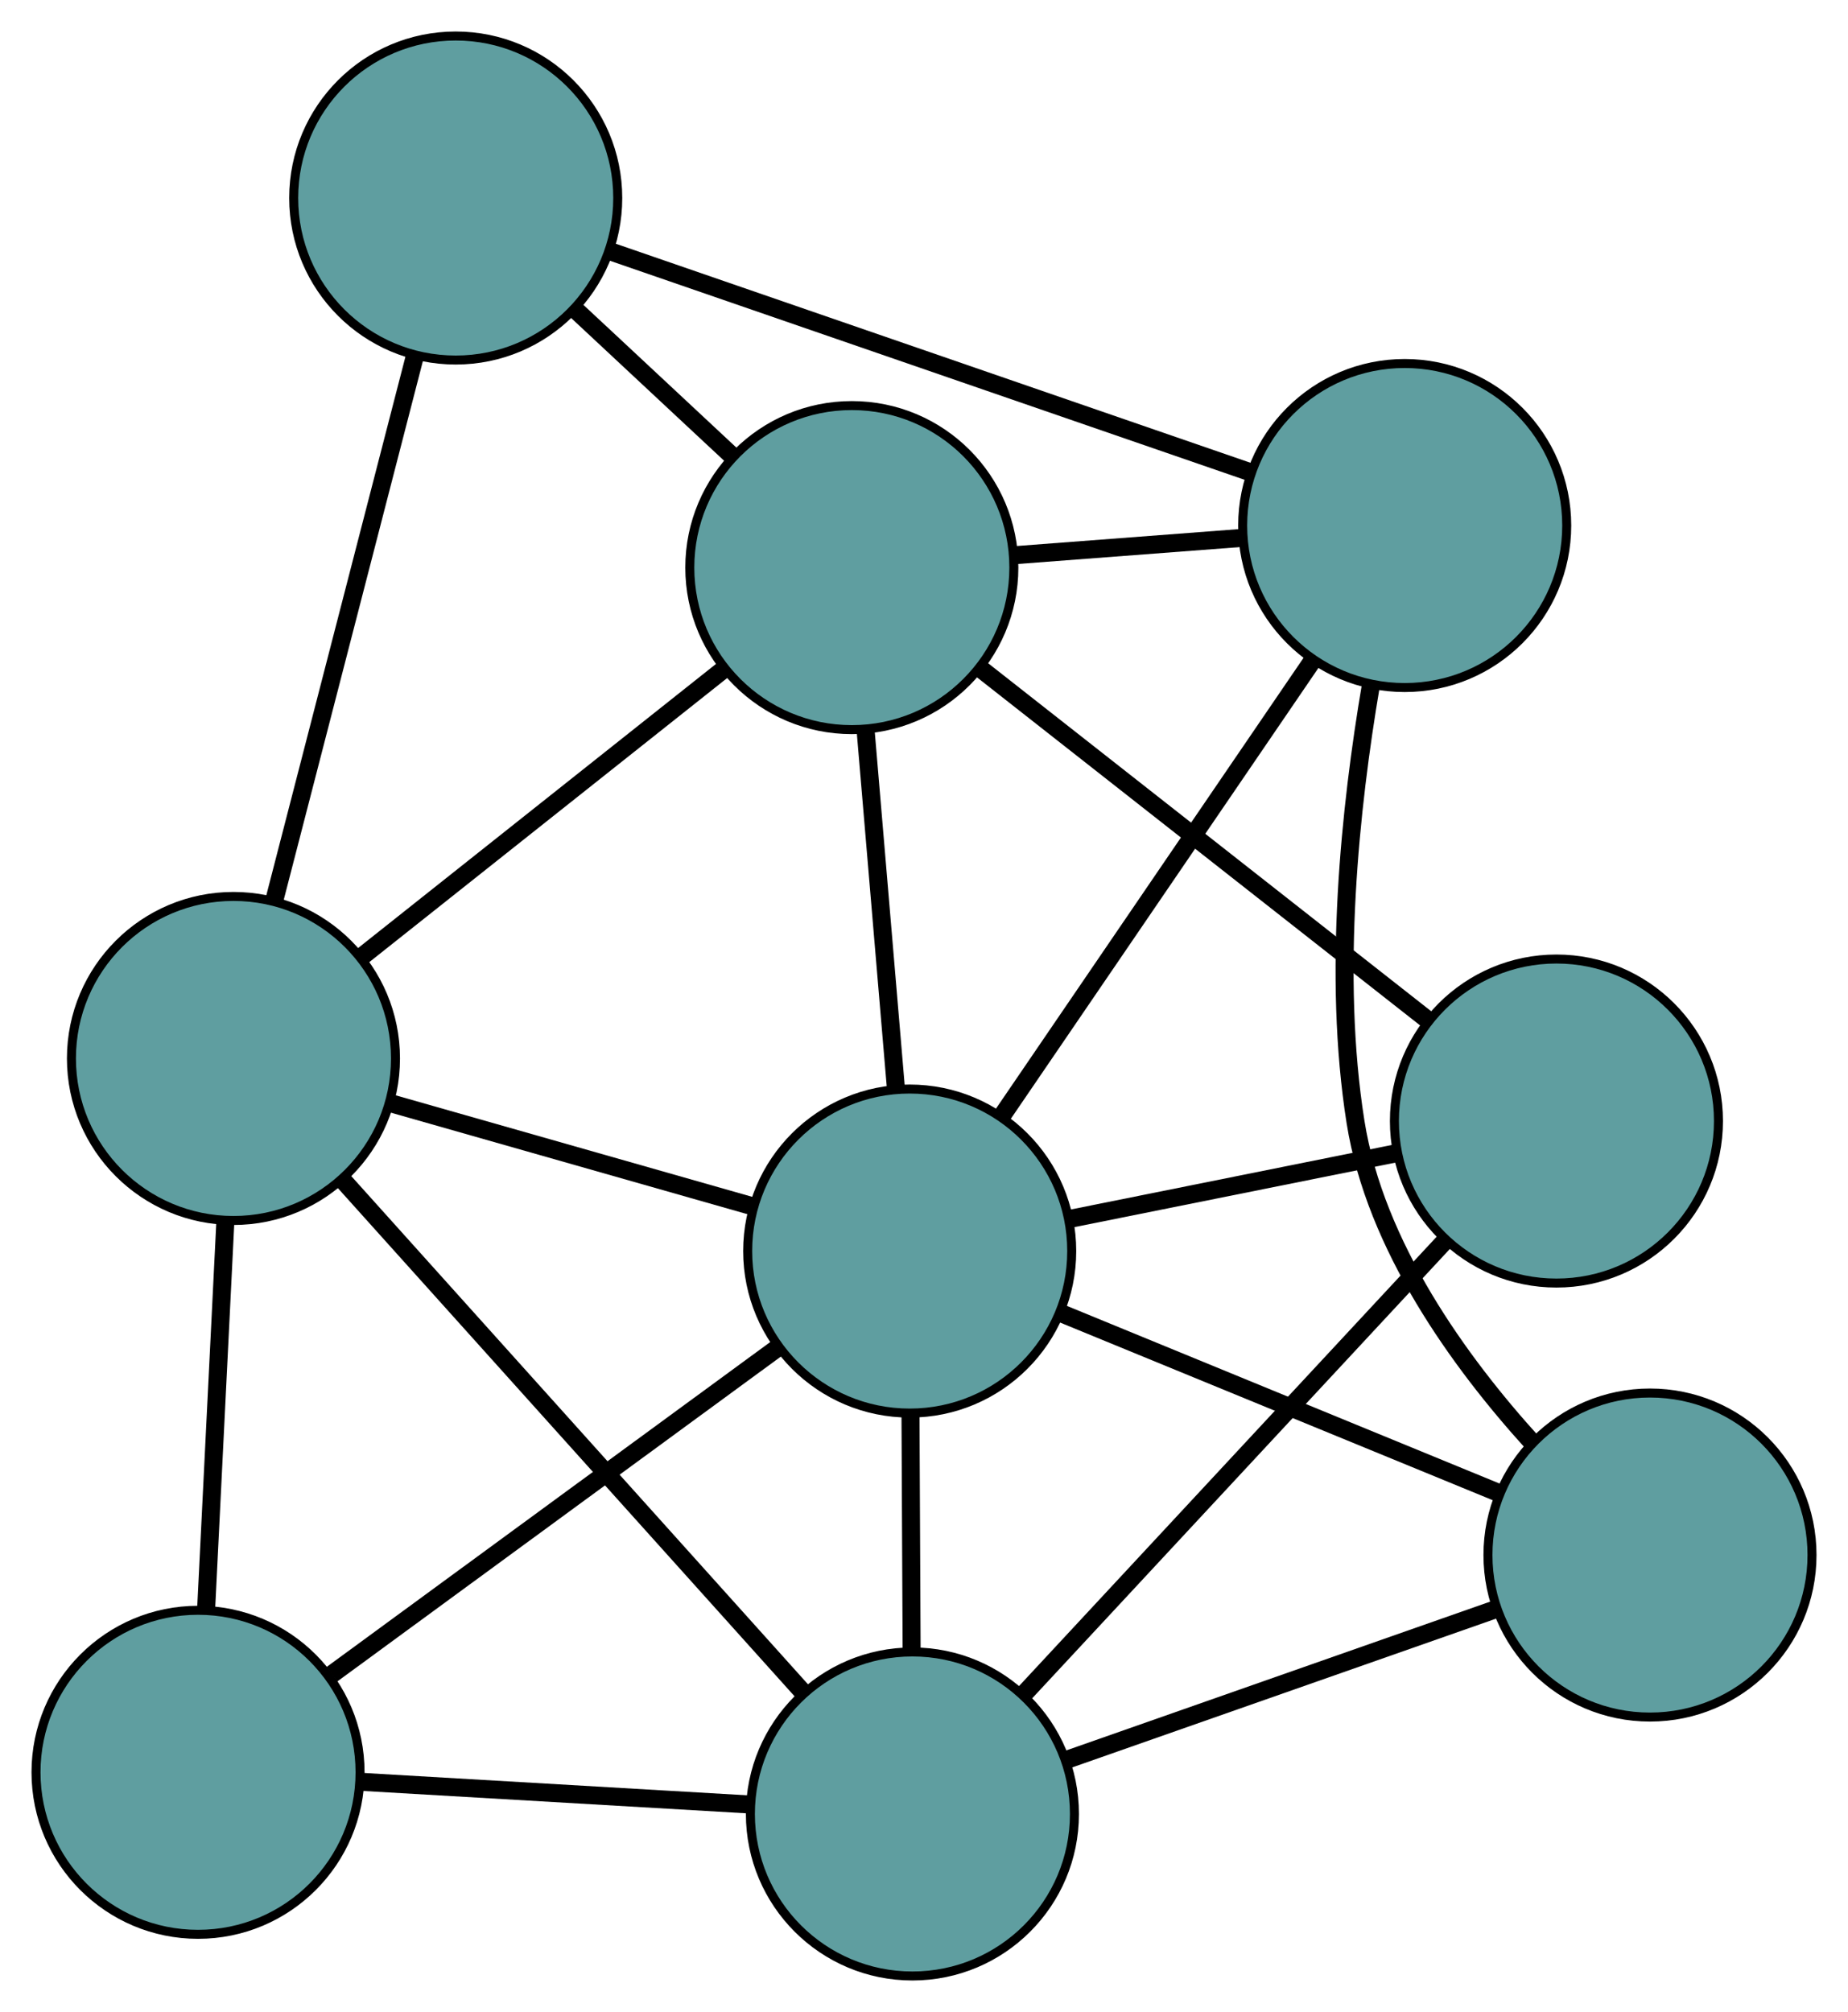 <?xml version="1.0" encoding="UTF-8" standalone="no"?>
<!DOCTYPE svg PUBLIC "-//W3C//DTD SVG 1.1//EN"
 "http://www.w3.org/Graphics/SVG/1.1/DTD/svg11.dtd">
<!-- Generated by graphviz version 2.36.0 (20140111.2315)
 -->
<!-- Title: G Pages: 1 -->
<svg width="100%" height="100%"
 viewBox="0.00 0.00 205.30 223.53" xmlns="http://www.w3.org/2000/svg" xmlns:xlink="http://www.w3.org/1999/xlink">
<g id="graph0" class="graph" transform="scale(1 1) rotate(0) translate(4 219.53)">
<title>G</title>
<!-- 0 -->
<g id="node1" class="node"><title>0</title>
<ellipse fill="cadetblue" stroke="black" cx="46.627" cy="-197.53" rx="18" ry="18"/>
</g>
<!-- 4 -->
<g id="node5" class="node"><title>4</title>
<ellipse fill="cadetblue" stroke="black" cx="21.936" cy="-101.936" rx="18" ry="18"/>
</g>
<!-- 0&#45;&#45;4 -->
<g id="edge1" class="edge"><title>0&#45;&#45;4</title>
<path fill="none" stroke="black" stroke-width="2" d="M42.098,-179.997C37.671,-162.856 30.965,-136.895 26.519,-119.682"/>
</g>
<!-- 5 -->
<g id="node6" class="node"><title>5</title>
<ellipse fill="cadetblue" stroke="black" cx="152.052" cy="-161.145" rx="18" ry="18"/>
</g>
<!-- 0&#45;&#45;5 -->
<g id="edge2" class="edge"><title>0&#45;&#45;5</title>
<path fill="none" stroke="black" stroke-width="2" d="M64.036,-191.522C83.686,-184.74 115.451,-173.777 134.967,-167.041"/>
</g>
<!-- 6 -->
<g id="node7" class="node"><title>6</title>
<ellipse fill="cadetblue" stroke="black" cx="90.632" cy="-156.47" rx="18" ry="18"/>
</g>
<!-- 0&#45;&#45;6 -->
<g id="edge3" class="edge"><title>0&#45;&#45;6</title>
<path fill="none" stroke="black" stroke-width="2" d="M60.069,-184.987C65.528,-179.893 71.821,-174.022 77.272,-168.936"/>
</g>
<!-- 1 -->
<g id="node2" class="node"><title>1</title>
<ellipse fill="cadetblue" stroke="black" cx="18" cy="-22.629" rx="18" ry="18"/>
</g>
<!-- 1&#45;&#45;4 -->
<g id="edge4" class="edge"><title>1&#45;&#45;4</title>
<path fill="none" stroke="black" stroke-width="2" d="M18.893,-40.625C19.533,-53.513 20.391,-70.803 21.032,-83.737"/>
</g>
<!-- 7 -->
<g id="node8" class="node"><title>7</title>
<ellipse fill="cadetblue" stroke="black" cx="97.363" cy="-18" rx="18" ry="18"/>
</g>
<!-- 1&#45;&#45;7 -->
<g id="edge5" class="edge"><title>1&#45;&#45;7</title>
<path fill="none" stroke="black" stroke-width="2" d="M36.009,-21.578C48.905,-20.826 66.208,-19.817 79.151,-19.062"/>
</g>
<!-- 8 -->
<g id="node9" class="node"><title>8</title>
<ellipse fill="cadetblue" stroke="black" cx="97.061" cy="-80.539" rx="18" ry="18"/>
</g>
<!-- 1&#45;&#45;8 -->
<g id="edge6" class="edge"><title>1&#45;&#45;8</title>
<path fill="none" stroke="black" stroke-width="2" d="M32.871,-33.521C47.095,-43.94 68.412,-59.554 82.524,-69.891"/>
</g>
<!-- 2 -->
<g id="node3" class="node"><title>2</title>
<ellipse fill="cadetblue" stroke="black" cx="179.302" cy="-46.766" rx="18" ry="18"/>
</g>
<!-- 2&#45;&#45;5 -->
<g id="edge7" class="edge"><title>2&#45;&#45;5</title>
<path fill="none" stroke="black" stroke-width="2" d="M166.252,-59.235C158.11,-68.209 148.775,-81.116 146.589,-94.883 144.001,-111.185 146.009,-129.95 148.286,-143.34"/>
</g>
<!-- 2&#45;&#45;7 -->
<g id="edge8" class="edge"><title>2&#45;&#45;7</title>
<path fill="none" stroke="black" stroke-width="2" d="M161.925,-40.665C147.926,-35.751 128.351,-28.879 114.434,-23.993"/>
</g>
<!-- 2&#45;&#45;8 -->
<g id="edge9" class="edge"><title>2&#45;&#45;8</title>
<path fill="none" stroke="black" stroke-width="2" d="M162.262,-53.763C148.053,-59.598 127.922,-67.865 113.798,-73.665"/>
</g>
<!-- 3 -->
<g id="node4" class="node"><title>3</title>
<ellipse fill="cadetblue" stroke="black" cx="168.909" cy="-94.983" rx="18" ry="18"/>
</g>
<!-- 3&#45;&#45;6 -->
<g id="edge10" class="edge"><title>3&#45;&#45;6</title>
<path fill="none" stroke="black" stroke-width="2" d="M154.552,-106.26C140.428,-117.355 118.99,-134.194 104.898,-145.264"/>
</g>
<!-- 3&#45;&#45;7 -->
<g id="edge11" class="edge"><title>3&#45;&#45;7</title>
<path fill="none" stroke="black" stroke-width="2" d="M156.447,-81.573C143.315,-67.444 122.76,-45.327 109.682,-31.256"/>
</g>
<!-- 3&#45;&#45;8 -->
<g id="edge12" class="edge"><title>3&#45;&#45;8</title>
<path fill="none" stroke="black" stroke-width="2" d="M151.149,-91.412C140.178,-89.207 126.141,-86.385 115.116,-84.168"/>
</g>
<!-- 4&#45;&#45;6 -->
<g id="edge13" class="edge"><title>4&#45;&#45;6</title>
<path fill="none" stroke="black" stroke-width="2" d="M36.169,-113.235C47.959,-122.595 64.631,-135.83 76.416,-145.185"/>
</g>
<!-- 4&#45;&#45;7 -->
<g id="edge14" class="edge"><title>4&#45;&#45;7</title>
<path fill="none" stroke="black" stroke-width="2" d="M34.054,-88.45C48.13,-72.787 71.212,-47.101 85.274,-31.452"/>
</g>
<!-- 4&#45;&#45;8 -->
<g id="edge15" class="edge"><title>4&#45;&#45;8</title>
<path fill="none" stroke="black" stroke-width="2" d="M39.36,-96.973C51.496,-93.517 67.615,-88.925 79.731,-85.475"/>
</g>
<!-- 5&#45;&#45;6 -->
<g id="edge16" class="edge"><title>5&#45;&#45;6</title>
<path fill="none" stroke="black" stroke-width="2" d="M133.956,-159.768C126.03,-159.164 116.746,-158.458 108.81,-157.854"/>
</g>
<!-- 5&#45;&#45;8 -->
<g id="edge17" class="edge"><title>5&#45;&#45;8</title>
<path fill="none" stroke="black" stroke-width="2" d="M141.709,-145.984C131.877,-131.572 117.174,-110.021 107.358,-95.632"/>
</g>
<!-- 6&#45;&#45;8 -->
<g id="edge18" class="edge"><title>6&#45;&#45;8</title>
<path fill="none" stroke="black" stroke-width="2" d="M92.155,-138.475C93.173,-126.459 94.506,-110.711 95.526,-98.667"/>
</g>
<!-- 7&#45;&#45;8 -->
<g id="edge19" class="edge"><title>7&#45;&#45;8</title>
<path fill="none" stroke="black" stroke-width="2" d="M97.275,-36.089C97.236,-44.314 97.189,-54.028 97.149,-62.274"/>
</g>
</g>
</svg>


